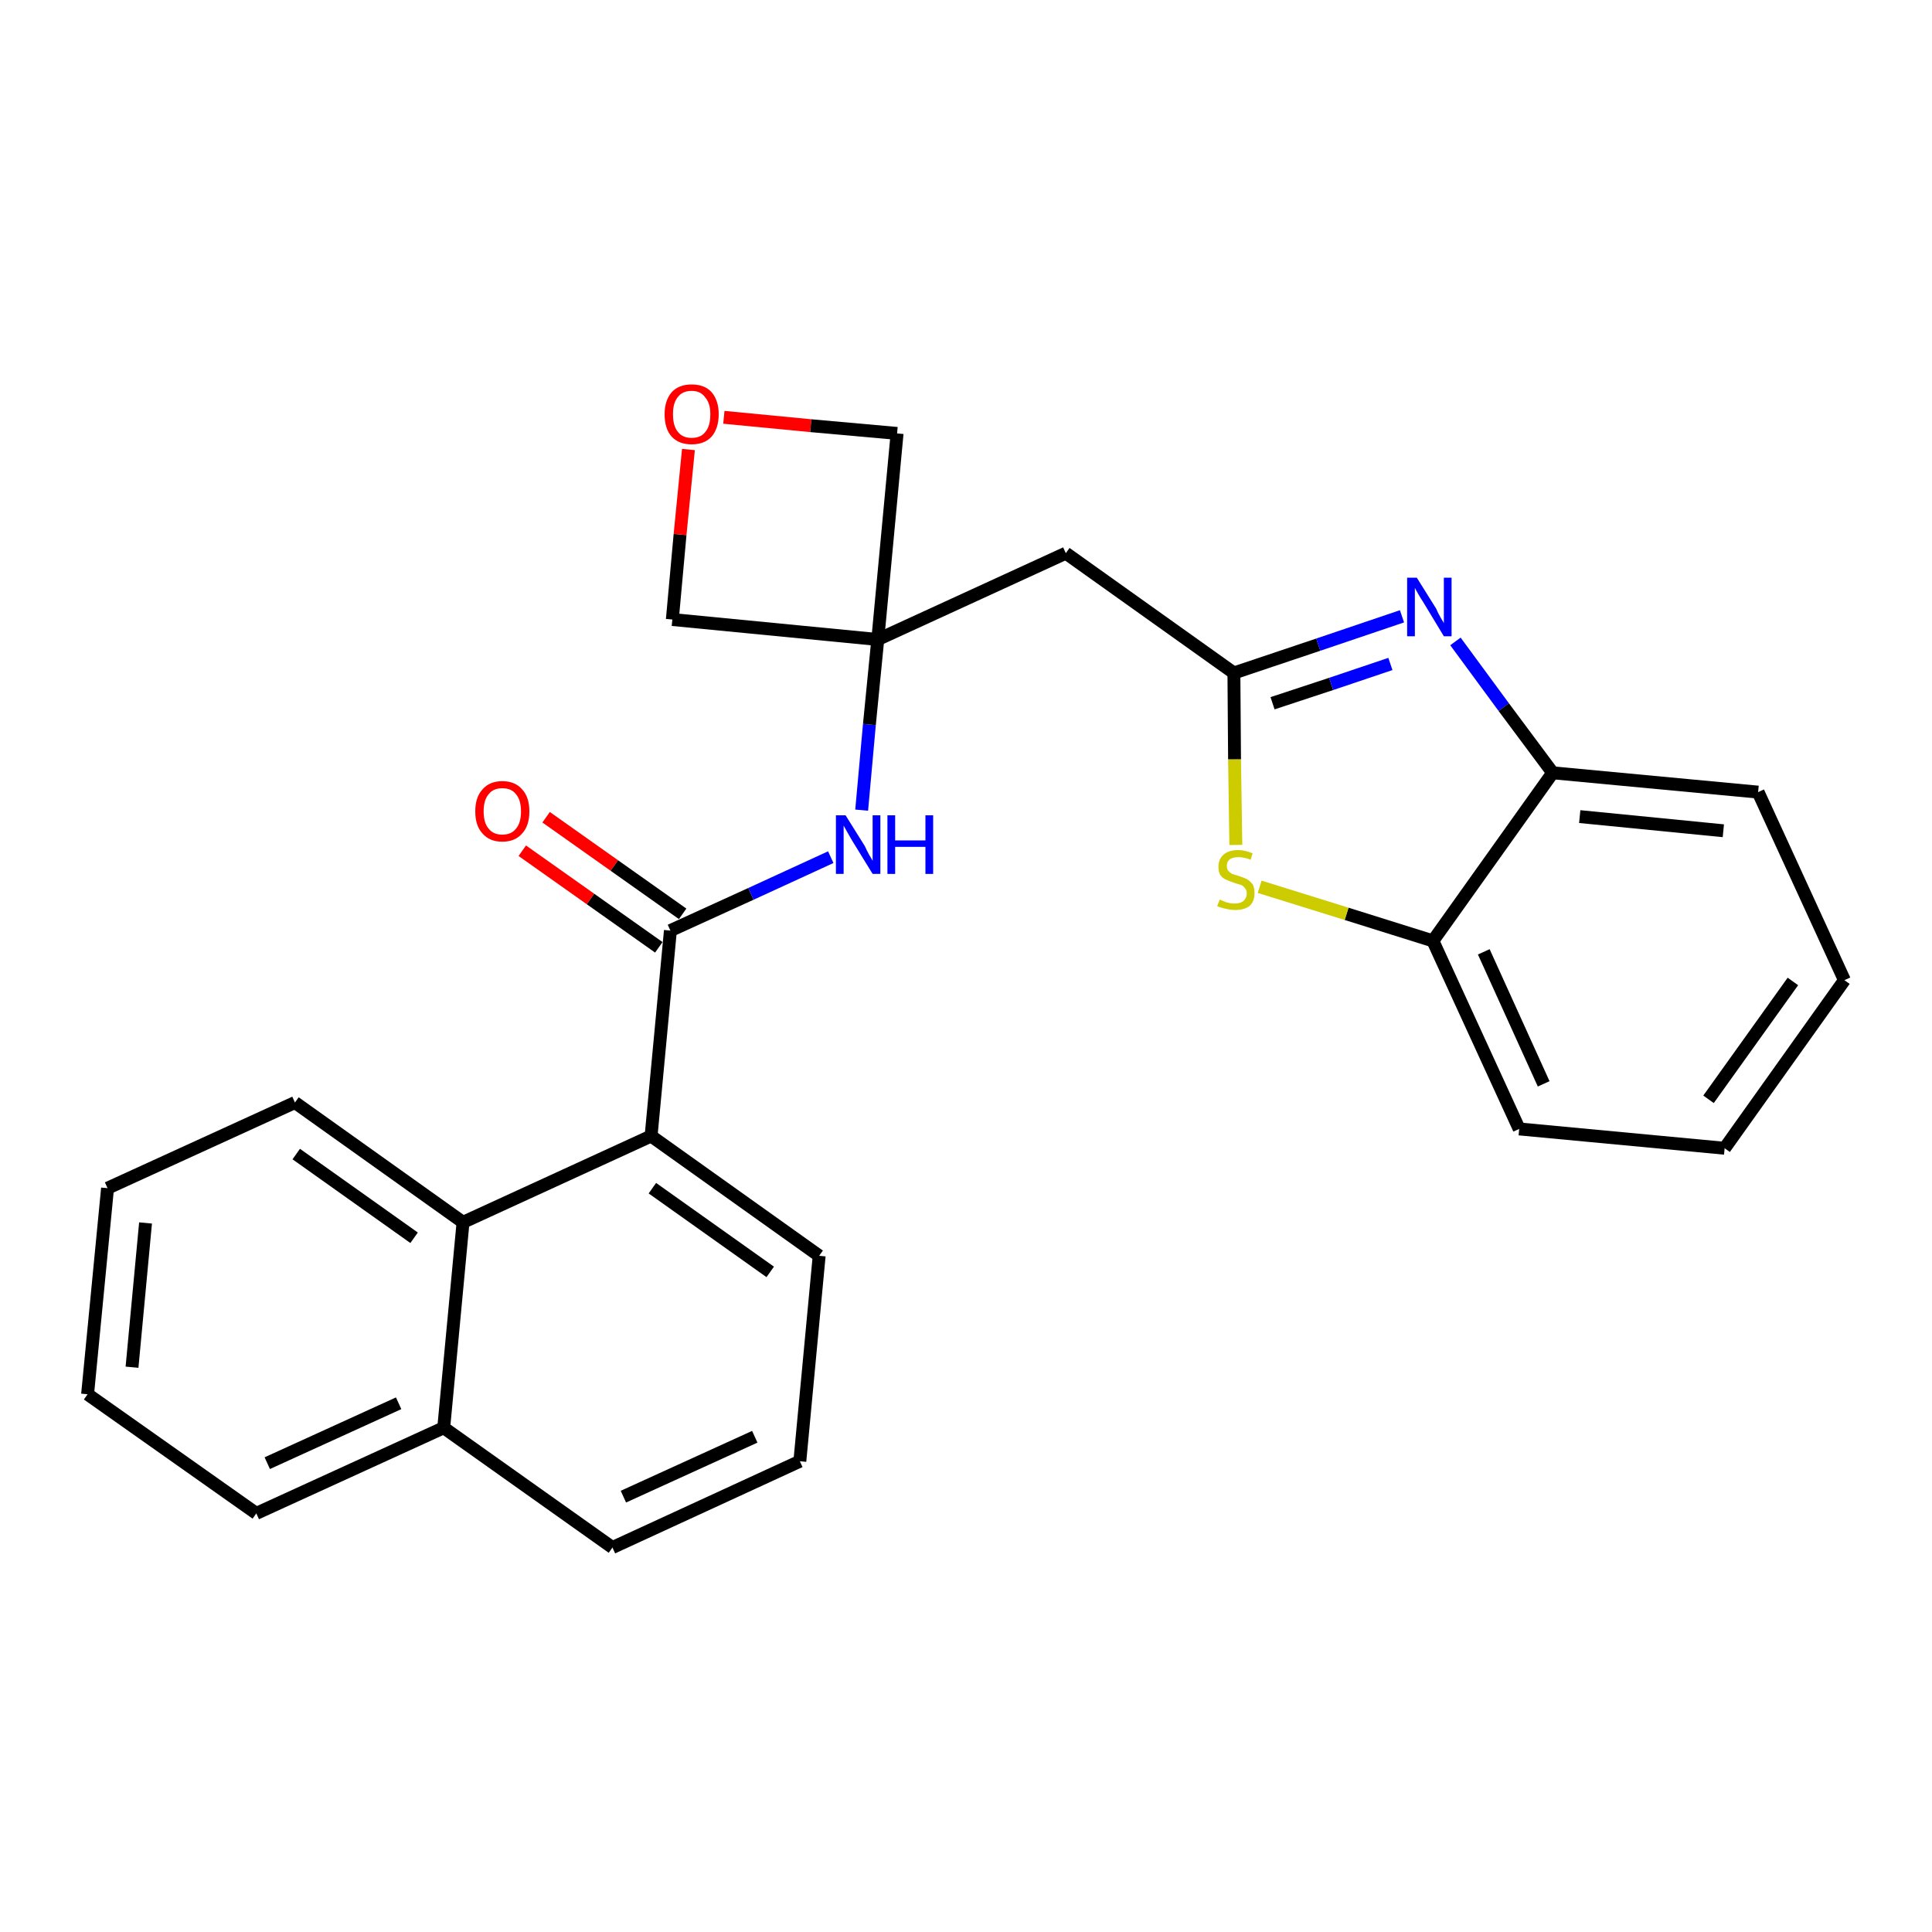 <?xml version='1.0' encoding='iso-8859-1'?>
<svg version='1.1' baseProfile='full'
              xmlns='http://www.w3.org/2000/svg'
                      xmlns:rdkit='http://www.rdkit.org/xml'
                      xmlns:xlink='http://www.w3.org/1999/xlink'
                  xml:space='preserve'
width='300px' height='300px' viewBox='0 0 300 300'>
<!-- END OF HEADER -->
<path class='bond-0 atom-0 atom-1' d='M 81.1,132.1 L 91.7,139.6' style='fill:none;fill-rule:evenodd;stroke:#FF0000;stroke-width:2.0px;stroke-linecap:butt;stroke-linejoin:miter;stroke-opacity:1' />
<path class='bond-0 atom-0 atom-1' d='M 91.7,139.6 L 102.3,147.1' style='fill:none;fill-rule:evenodd;stroke:#000000;stroke-width:2.0px;stroke-linecap:butt;stroke-linejoin:miter;stroke-opacity:1' />
<path class='bond-0 atom-0 atom-1' d='M 84.8,126.9 L 95.4,134.4' style='fill:none;fill-rule:evenodd;stroke:#FF0000;stroke-width:2.0px;stroke-linecap:butt;stroke-linejoin:miter;stroke-opacity:1' />
<path class='bond-0 atom-0 atom-1' d='M 95.4,134.4 L 106.0,141.9' style='fill:none;fill-rule:evenodd;stroke:#000000;stroke-width:2.0px;stroke-linecap:butt;stroke-linejoin:miter;stroke-opacity:1' />
<path class='bond-1 atom-1 atom-2' d='M 104.1,144.5 L 116.6,138.8' style='fill:none;fill-rule:evenodd;stroke:#000000;stroke-width:2.0px;stroke-linecap:butt;stroke-linejoin:miter;stroke-opacity:1' />
<path class='bond-1 atom-1 atom-2' d='M 116.6,138.8 L 129.0,133.1' style='fill:none;fill-rule:evenodd;stroke:#0000FF;stroke-width:2.0px;stroke-linecap:butt;stroke-linejoin:miter;stroke-opacity:1' />
<path class='bond-16 atom-1 atom-17' d='M 104.1,144.5 L 101.1,176.4' style='fill:none;fill-rule:evenodd;stroke:#000000;stroke-width:2.0px;stroke-linecap:butt;stroke-linejoin:miter;stroke-opacity:1' />
<path class='bond-2 atom-2 atom-3' d='M 133.8,125.8 L 135.0,112.5' style='fill:none;fill-rule:evenodd;stroke:#0000FF;stroke-width:2.0px;stroke-linecap:butt;stroke-linejoin:miter;stroke-opacity:1' />
<path class='bond-2 atom-2 atom-3' d='M 135.0,112.5 L 136.3,99.3' style='fill:none;fill-rule:evenodd;stroke:#000000;stroke-width:2.0px;stroke-linecap:butt;stroke-linejoin:miter;stroke-opacity:1' />
<path class='bond-3 atom-3 atom-4' d='M 136.3,99.3 L 165.5,85.9' style='fill:none;fill-rule:evenodd;stroke:#000000;stroke-width:2.0px;stroke-linecap:butt;stroke-linejoin:miter;stroke-opacity:1' />
<path class='bond-13 atom-3 atom-14' d='M 136.3,99.3 L 104.4,96.2' style='fill:none;fill-rule:evenodd;stroke:#000000;stroke-width:2.0px;stroke-linecap:butt;stroke-linejoin:miter;stroke-opacity:1' />
<path class='bond-26 atom-16 atom-3' d='M 139.3,67.3 L 136.3,99.3' style='fill:none;fill-rule:evenodd;stroke:#000000;stroke-width:2.0px;stroke-linecap:butt;stroke-linejoin:miter;stroke-opacity:1' />
<path class='bond-4 atom-4 atom-5' d='M 165.5,85.9 L 191.6,104.5' style='fill:none;fill-rule:evenodd;stroke:#000000;stroke-width:2.0px;stroke-linecap:butt;stroke-linejoin:miter;stroke-opacity:1' />
<path class='bond-5 atom-5 atom-6' d='M 191.6,104.5 L 204.7,100.1' style='fill:none;fill-rule:evenodd;stroke:#000000;stroke-width:2.0px;stroke-linecap:butt;stroke-linejoin:miter;stroke-opacity:1' />
<path class='bond-5 atom-5 atom-6' d='M 204.7,100.1 L 217.7,95.7' style='fill:none;fill-rule:evenodd;stroke:#0000FF;stroke-width:2.0px;stroke-linecap:butt;stroke-linejoin:miter;stroke-opacity:1' />
<path class='bond-5 atom-5 atom-6' d='M 197.6,109.2 L 206.7,106.2' style='fill:none;fill-rule:evenodd;stroke:#000000;stroke-width:2.0px;stroke-linecap:butt;stroke-linejoin:miter;stroke-opacity:1' />
<path class='bond-5 atom-5 atom-6' d='M 206.7,106.2 L 215.9,103.1' style='fill:none;fill-rule:evenodd;stroke:#0000FF;stroke-width:2.0px;stroke-linecap:butt;stroke-linejoin:miter;stroke-opacity:1' />
<path class='bond-28 atom-13 atom-5' d='M 191.9,131.2 L 191.7,117.9' style='fill:none;fill-rule:evenodd;stroke:#CCCC00;stroke-width:2.0px;stroke-linecap:butt;stroke-linejoin:miter;stroke-opacity:1' />
<path class='bond-28 atom-13 atom-5' d='M 191.7,117.9 L 191.6,104.5' style='fill:none;fill-rule:evenodd;stroke:#000000;stroke-width:2.0px;stroke-linecap:butt;stroke-linejoin:miter;stroke-opacity:1' />
<path class='bond-6 atom-6 atom-7' d='M 226.0,99.6 L 233.5,109.8' style='fill:none;fill-rule:evenodd;stroke:#0000FF;stroke-width:2.0px;stroke-linecap:butt;stroke-linejoin:miter;stroke-opacity:1' />
<path class='bond-6 atom-6 atom-7' d='M 233.5,109.8 L 241.1,120.0' style='fill:none;fill-rule:evenodd;stroke:#000000;stroke-width:2.0px;stroke-linecap:butt;stroke-linejoin:miter;stroke-opacity:1' />
<path class='bond-7 atom-7 atom-8' d='M 241.1,120.0 L 273.0,123.0' style='fill:none;fill-rule:evenodd;stroke:#000000;stroke-width:2.0px;stroke-linecap:butt;stroke-linejoin:miter;stroke-opacity:1' />
<path class='bond-7 atom-7 atom-8' d='M 245.3,126.8 L 267.6,129.0' style='fill:none;fill-rule:evenodd;stroke:#000000;stroke-width:2.0px;stroke-linecap:butt;stroke-linejoin:miter;stroke-opacity:1' />
<path class='bond-30 atom-12 atom-7' d='M 222.5,146.1 L 241.1,120.0' style='fill:none;fill-rule:evenodd;stroke:#000000;stroke-width:2.0px;stroke-linecap:butt;stroke-linejoin:miter;stroke-opacity:1' />
<path class='bond-8 atom-8 atom-9' d='M 273.0,123.0 L 286.4,152.2' style='fill:none;fill-rule:evenodd;stroke:#000000;stroke-width:2.0px;stroke-linecap:butt;stroke-linejoin:miter;stroke-opacity:1' />
<path class='bond-9 atom-9 atom-10' d='M 286.4,152.2 L 267.8,178.3' style='fill:none;fill-rule:evenodd;stroke:#000000;stroke-width:2.0px;stroke-linecap:butt;stroke-linejoin:miter;stroke-opacity:1' />
<path class='bond-9 atom-9 atom-10' d='M 278.4,152.4 L 265.3,170.7' style='fill:none;fill-rule:evenodd;stroke:#000000;stroke-width:2.0px;stroke-linecap:butt;stroke-linejoin:miter;stroke-opacity:1' />
<path class='bond-10 atom-10 atom-11' d='M 267.8,178.3 L 235.9,175.3' style='fill:none;fill-rule:evenodd;stroke:#000000;stroke-width:2.0px;stroke-linecap:butt;stroke-linejoin:miter;stroke-opacity:1' />
<path class='bond-11 atom-11 atom-12' d='M 235.9,175.3 L 222.5,146.1' style='fill:none;fill-rule:evenodd;stroke:#000000;stroke-width:2.0px;stroke-linecap:butt;stroke-linejoin:miter;stroke-opacity:1' />
<path class='bond-11 atom-11 atom-12' d='M 239.7,168.3 L 230.4,147.8' style='fill:none;fill-rule:evenodd;stroke:#000000;stroke-width:2.0px;stroke-linecap:butt;stroke-linejoin:miter;stroke-opacity:1' />
<path class='bond-12 atom-12 atom-13' d='M 222.5,146.1 L 209.1,141.9' style='fill:none;fill-rule:evenodd;stroke:#000000;stroke-width:2.0px;stroke-linecap:butt;stroke-linejoin:miter;stroke-opacity:1' />
<path class='bond-12 atom-12 atom-13' d='M 209.1,141.9 L 195.6,137.7' style='fill:none;fill-rule:evenodd;stroke:#CCCC00;stroke-width:2.0px;stroke-linecap:butt;stroke-linejoin:miter;stroke-opacity:1' />
<path class='bond-14 atom-14 atom-15' d='M 104.4,96.2 L 105.6,83.0' style='fill:none;fill-rule:evenodd;stroke:#000000;stroke-width:2.0px;stroke-linecap:butt;stroke-linejoin:miter;stroke-opacity:1' />
<path class='bond-14 atom-14 atom-15' d='M 105.6,83.0 L 106.9,69.8' style='fill:none;fill-rule:evenodd;stroke:#FF0000;stroke-width:2.0px;stroke-linecap:butt;stroke-linejoin:miter;stroke-opacity:1' />
<path class='bond-15 atom-15 atom-16' d='M 112.4,64.8 L 125.9,66.1' style='fill:none;fill-rule:evenodd;stroke:#FF0000;stroke-width:2.0px;stroke-linecap:butt;stroke-linejoin:miter;stroke-opacity:1' />
<path class='bond-15 atom-15 atom-16' d='M 125.9,66.1 L 139.3,67.3' style='fill:none;fill-rule:evenodd;stroke:#000000;stroke-width:2.0px;stroke-linecap:butt;stroke-linejoin:miter;stroke-opacity:1' />
<path class='bond-17 atom-17 atom-18' d='M 101.1,176.4 L 127.2,195.0' style='fill:none;fill-rule:evenodd;stroke:#000000;stroke-width:2.0px;stroke-linecap:butt;stroke-linejoin:miter;stroke-opacity:1' />
<path class='bond-17 atom-17 atom-18' d='M 101.3,184.5 L 119.6,197.5' style='fill:none;fill-rule:evenodd;stroke:#000000;stroke-width:2.0px;stroke-linecap:butt;stroke-linejoin:miter;stroke-opacity:1' />
<path class='bond-27 atom-26 atom-17' d='M 71.9,189.8 L 101.1,176.4' style='fill:none;fill-rule:evenodd;stroke:#000000;stroke-width:2.0px;stroke-linecap:butt;stroke-linejoin:miter;stroke-opacity:1' />
<path class='bond-18 atom-18 atom-19' d='M 127.2,195.0 L 124.2,226.9' style='fill:none;fill-rule:evenodd;stroke:#000000;stroke-width:2.0px;stroke-linecap:butt;stroke-linejoin:miter;stroke-opacity:1' />
<path class='bond-19 atom-19 atom-20' d='M 124.2,226.9 L 95.1,240.3' style='fill:none;fill-rule:evenodd;stroke:#000000;stroke-width:2.0px;stroke-linecap:butt;stroke-linejoin:miter;stroke-opacity:1' />
<path class='bond-19 atom-19 atom-20' d='M 117.2,223.1 L 96.8,232.4' style='fill:none;fill-rule:evenodd;stroke:#000000;stroke-width:2.0px;stroke-linecap:butt;stroke-linejoin:miter;stroke-opacity:1' />
<path class='bond-20 atom-20 atom-21' d='M 95.1,240.3 L 68.9,221.7' style='fill:none;fill-rule:evenodd;stroke:#000000;stroke-width:2.0px;stroke-linecap:butt;stroke-linejoin:miter;stroke-opacity:1' />
<path class='bond-21 atom-21 atom-22' d='M 68.9,221.7 L 39.8,235.0' style='fill:none;fill-rule:evenodd;stroke:#000000;stroke-width:2.0px;stroke-linecap:butt;stroke-linejoin:miter;stroke-opacity:1' />
<path class='bond-21 atom-21 atom-22' d='M 61.9,217.9 L 41.5,227.2' style='fill:none;fill-rule:evenodd;stroke:#000000;stroke-width:2.0px;stroke-linecap:butt;stroke-linejoin:miter;stroke-opacity:1' />
<path class='bond-29 atom-26 atom-21' d='M 71.9,189.8 L 68.9,221.7' style='fill:none;fill-rule:evenodd;stroke:#000000;stroke-width:2.0px;stroke-linecap:butt;stroke-linejoin:miter;stroke-opacity:1' />
<path class='bond-22 atom-22 atom-23' d='M 39.8,235.0 L 13.6,216.5' style='fill:none;fill-rule:evenodd;stroke:#000000;stroke-width:2.0px;stroke-linecap:butt;stroke-linejoin:miter;stroke-opacity:1' />
<path class='bond-23 atom-23 atom-24' d='M 13.6,216.5 L 16.7,184.5' style='fill:none;fill-rule:evenodd;stroke:#000000;stroke-width:2.0px;stroke-linecap:butt;stroke-linejoin:miter;stroke-opacity:1' />
<path class='bond-23 atom-23 atom-24' d='M 20.5,212.3 L 22.6,189.9' style='fill:none;fill-rule:evenodd;stroke:#000000;stroke-width:2.0px;stroke-linecap:butt;stroke-linejoin:miter;stroke-opacity:1' />
<path class='bond-24 atom-24 atom-25' d='M 16.7,184.5 L 45.8,171.2' style='fill:none;fill-rule:evenodd;stroke:#000000;stroke-width:2.0px;stroke-linecap:butt;stroke-linejoin:miter;stroke-opacity:1' />
<path class='bond-25 atom-25 atom-26' d='M 45.8,171.2 L 71.9,189.8' style='fill:none;fill-rule:evenodd;stroke:#000000;stroke-width:2.0px;stroke-linecap:butt;stroke-linejoin:miter;stroke-opacity:1' />
<path class='bond-25 atom-25 atom-26' d='M 46.0,179.2 L 64.3,192.2' style='fill:none;fill-rule:evenodd;stroke:#000000;stroke-width:2.0px;stroke-linecap:butt;stroke-linejoin:miter;stroke-opacity:1' />
<path  class='atom-0' d='M 73.8 126.0
Q 73.8 123.8, 74.9 122.6
Q 76.0 121.3, 78.0 121.3
Q 80.0 121.3, 81.1 122.6
Q 82.2 123.8, 82.2 126.0
Q 82.2 128.2, 81.1 129.4
Q 80.0 130.7, 78.0 130.7
Q 76.0 130.7, 74.9 129.4
Q 73.8 128.2, 73.8 126.0
M 78.0 129.6
Q 79.4 129.6, 80.1 128.7
Q 80.9 127.8, 80.9 126.0
Q 80.9 124.2, 80.1 123.3
Q 79.4 122.4, 78.0 122.4
Q 76.6 122.4, 75.9 123.3
Q 75.1 124.2, 75.1 126.0
Q 75.1 127.8, 75.9 128.7
Q 76.6 129.6, 78.0 129.6
' fill='#FF0000'/>
<path  class='atom-2' d='M 131.3 126.6
L 134.3 131.4
Q 134.5 131.9, 135.0 132.8
Q 135.5 133.6, 135.5 133.7
L 135.5 126.6
L 136.7 126.6
L 136.7 135.7
L 135.5 135.7
L 132.3 130.5
Q 131.9 129.8, 131.5 129.1
Q 131.1 128.4, 131.0 128.2
L 131.0 135.7
L 129.8 135.7
L 129.8 126.6
L 131.3 126.6
' fill='#0000FF'/>
<path  class='atom-2' d='M 137.8 126.6
L 139.0 126.6
L 139.0 130.5
L 143.7 130.5
L 143.7 126.6
L 144.9 126.6
L 144.9 135.7
L 143.7 135.7
L 143.7 131.5
L 139.0 131.5
L 139.0 135.7
L 137.8 135.7
L 137.8 126.6
' fill='#0000FF'/>
<path  class='atom-6' d='M 220.0 89.7
L 223.0 94.5
Q 223.2 95.0, 223.7 95.9
Q 224.2 96.7, 224.2 96.8
L 224.2 89.7
L 225.4 89.7
L 225.4 98.8
L 224.2 98.8
L 221.0 93.5
Q 220.6 92.9, 220.2 92.2
Q 219.8 91.5, 219.7 91.3
L 219.7 98.8
L 218.5 98.8
L 218.5 89.7
L 220.0 89.7
' fill='#0000FF'/>
<path  class='atom-13' d='M 189.4 139.7
Q 189.5 139.7, 189.9 139.9
Q 190.3 140.1, 190.8 140.2
Q 191.2 140.3, 191.7 140.3
Q 192.6 140.3, 193.1 139.9
Q 193.6 139.4, 193.6 138.7
Q 193.6 138.2, 193.3 137.9
Q 193.1 137.6, 192.7 137.4
Q 192.3 137.3, 191.7 137.1
Q 190.8 136.8, 190.4 136.6
Q 189.9 136.4, 189.5 135.9
Q 189.2 135.4, 189.2 134.6
Q 189.2 133.4, 190.0 132.7
Q 190.8 132.0, 192.3 132.0
Q 193.3 132.0, 194.5 132.5
L 194.2 133.5
Q 193.2 133.1, 192.3 133.1
Q 191.5 133.1, 191.0 133.4
Q 190.5 133.8, 190.5 134.4
Q 190.5 134.9, 190.7 135.2
Q 191.0 135.5, 191.3 135.7
Q 191.7 135.8, 192.3 136.0
Q 193.2 136.3, 193.6 136.5
Q 194.1 136.8, 194.5 137.3
Q 194.8 137.8, 194.8 138.7
Q 194.8 140.0, 194.0 140.7
Q 193.2 141.3, 191.8 141.3
Q 191.0 141.3, 190.3 141.1
Q 189.7 141.0, 189.0 140.7
L 189.4 139.7
' fill='#CCCC00'/>
<path  class='atom-15' d='M 103.2 64.3
Q 103.2 62.2, 104.3 60.9
Q 105.4 59.7, 107.4 59.7
Q 109.4 59.7, 110.5 60.9
Q 111.6 62.2, 111.6 64.3
Q 111.6 66.5, 110.5 67.8
Q 109.4 69.0, 107.4 69.0
Q 105.4 69.0, 104.3 67.8
Q 103.2 66.6, 103.2 64.3
M 107.4 68.0
Q 108.8 68.0, 109.5 67.1
Q 110.3 66.2, 110.3 64.3
Q 110.3 62.6, 109.5 61.7
Q 108.8 60.7, 107.4 60.7
Q 106.0 60.7, 105.3 61.6
Q 104.5 62.5, 104.5 64.3
Q 104.5 66.2, 105.3 67.1
Q 106.0 68.0, 107.4 68.0
' fill='#FF0000'/>
</svg>
